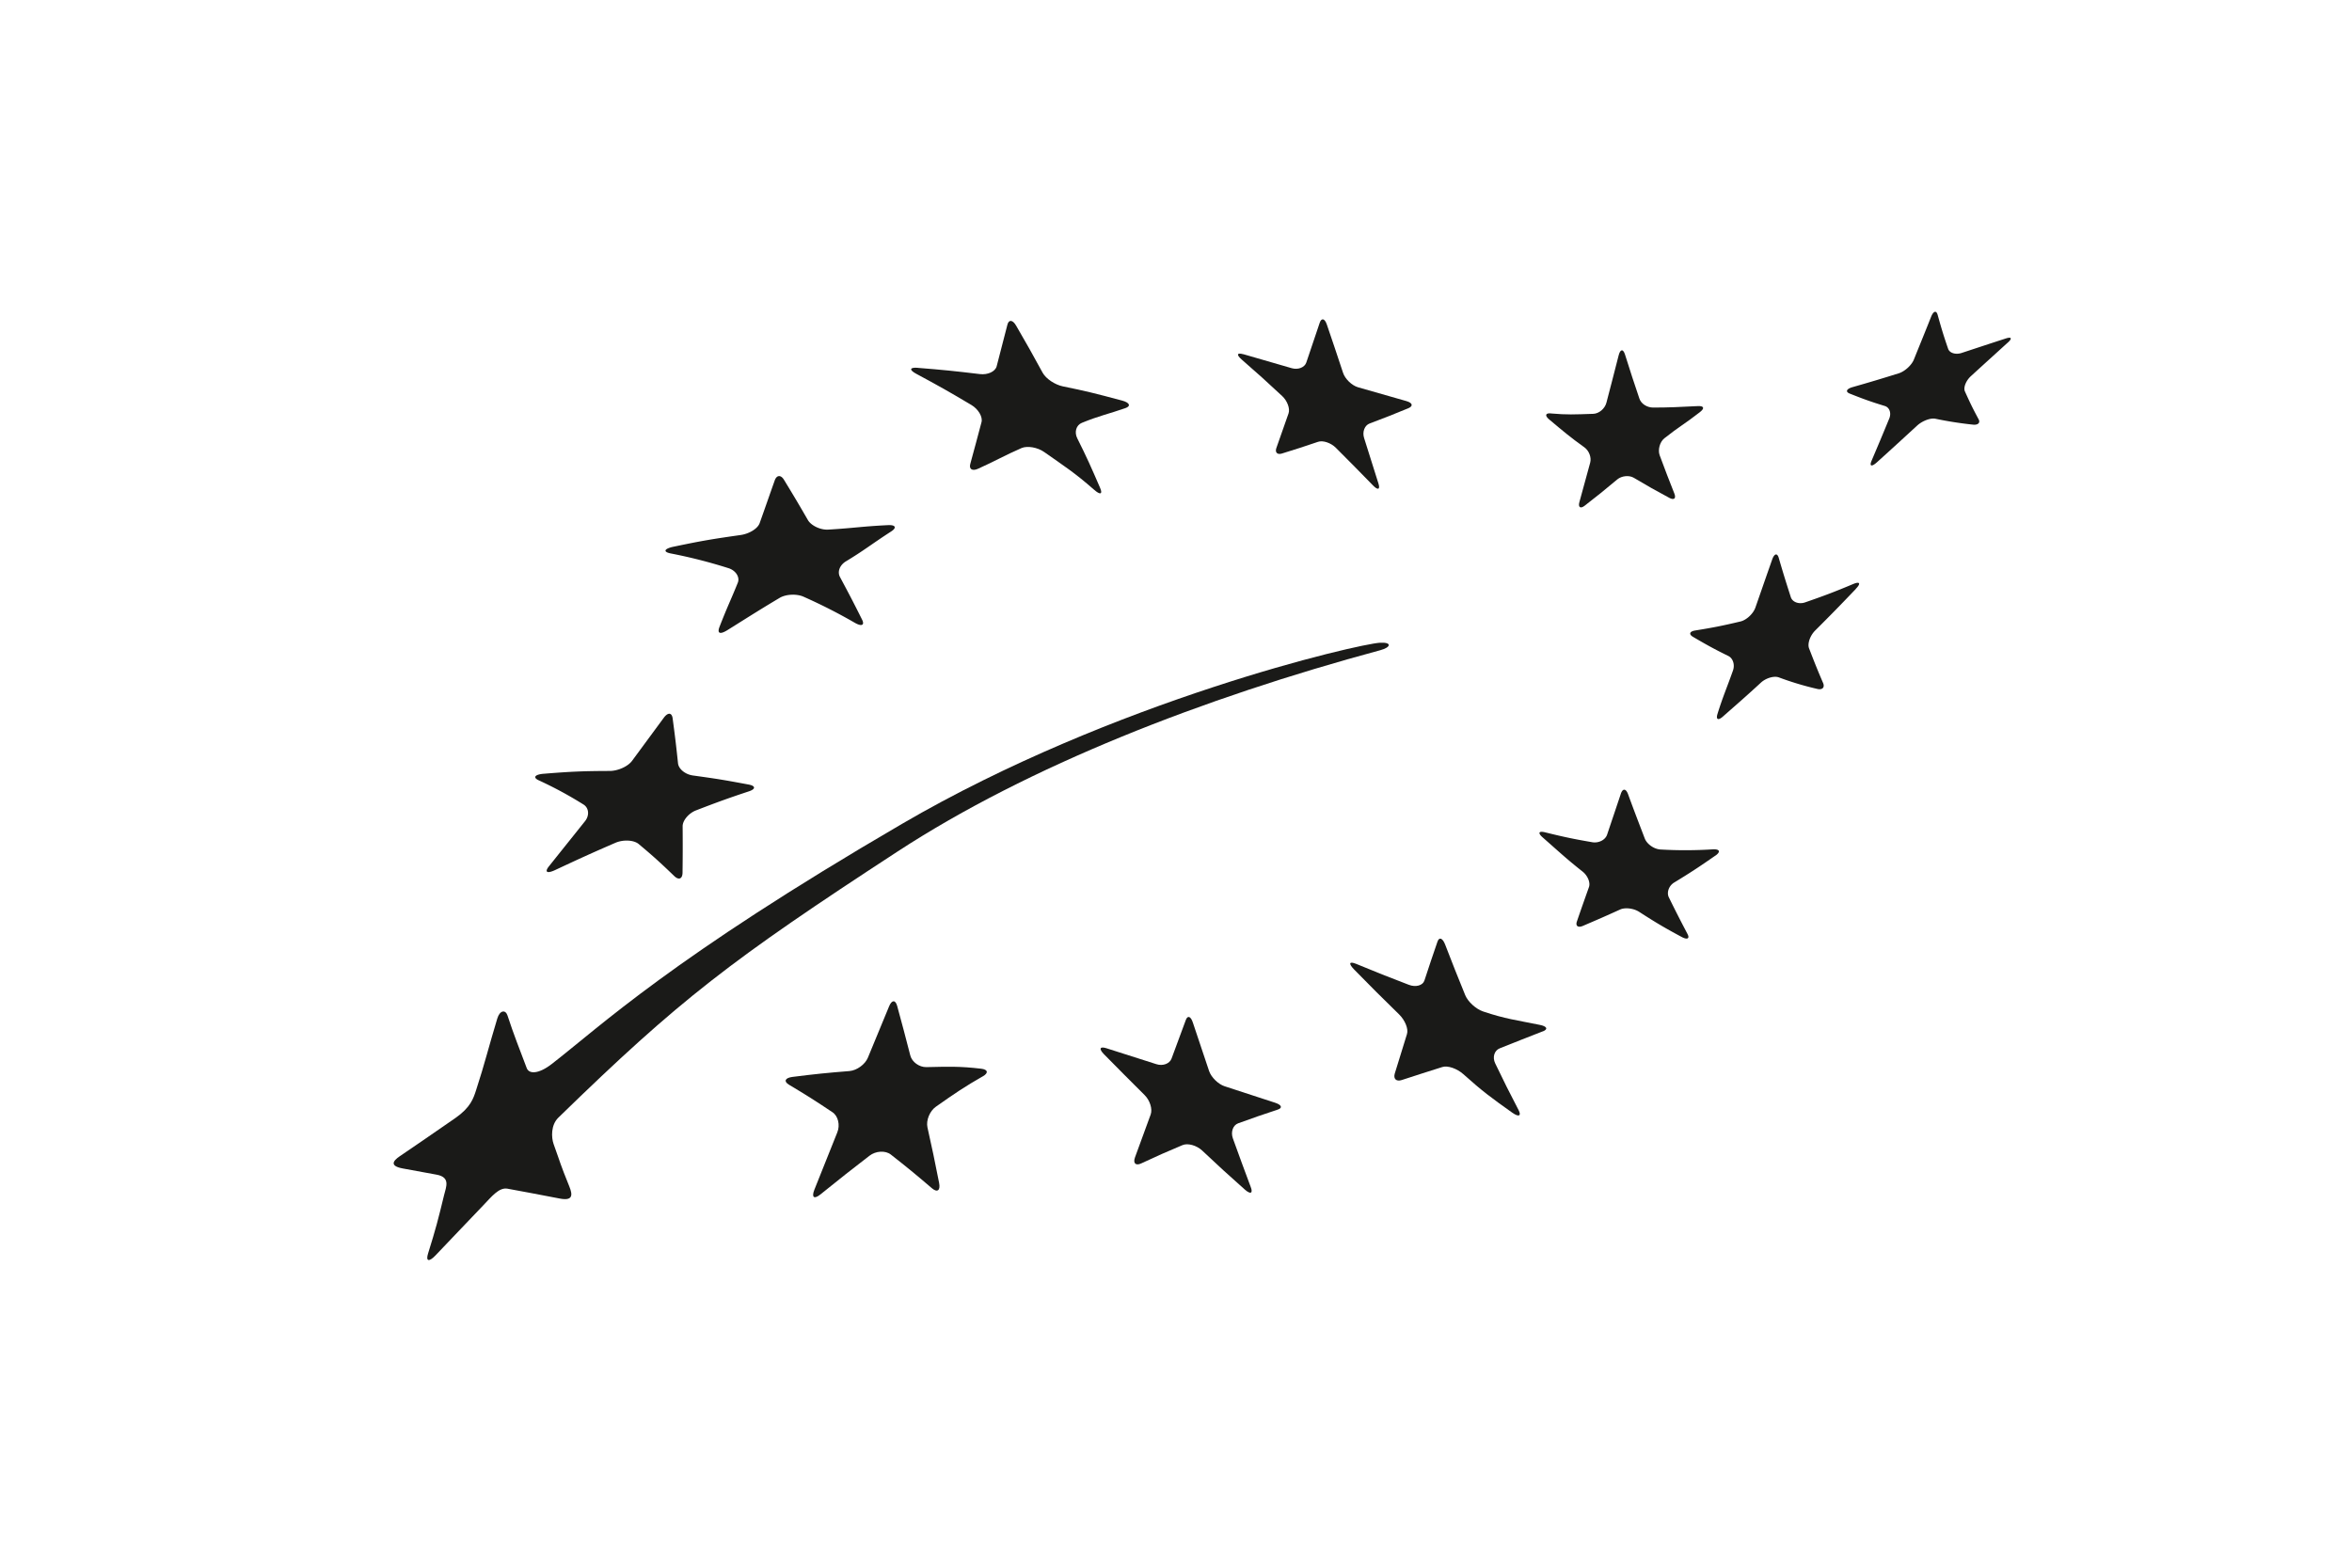 <svg id="Ebene_1" data-name="Ebene 1" xmlns="http://www.w3.org/2000/svg" width="696.07mm" height="464.05mm" viewBox="0 0 1973.11 1315.41"><defs><style>.cls-1{fill:#1a1a18;}</style></defs><path class="cls-1" d="M769.87,308.65c21.06,1.66,31.42,2.74,52.06,5.22,6.7.84,13.07-2.09,14.2-6.61,3.61-13.86,5.44-20.84,9-34.84,1.16-4.57,4.54-4.13,7.41,1,9.07,15.62,13.52,23.51,22.15,39.35,2.86,5.17,10.53,10.12,17,11.43,19.3,3.93,26.33,5.69,49.68,11.92,6.43,1.73,7.47,4.66,2.8,6.3-14.36,5-21.77,6.33-36.58,12.37-4.76,1.9-6.5,7.79-3.86,13,8,15.93,11.76,24.45,19.13,41.51,2.44,5.59.13,6.21-5.15,1.52C901.46,396.57,893,391.24,876,379.29c-5.66-4-14.17-5.39-19-3.35-14.51,6.32-21.76,10.75-36.51,17.37-4.83,2.21-7.73.33-6.51-4.05,3.81-13.53,5.71-21.47,9.41-35,1.19-4.41-2.64-11-8.53-14.48-18.26-10.87-27.53-16.11-46.27-26.17-6.08-3.3-5.54-5.5,1.29-5"/><path class="cls-1" d="M564.64,458.81c25.11-5.25,32.86-6.48,56.62-9.88,7.1-1,14.32-5.26,16-9.93,5.17-14.48,7.6-21.64,12.67-35.9,1.65-4.6,5.13-4.83,7.73-.56,8.2,13.43,12.22,20.21,20.14,33.9,2.6,4.44,10.31,8.35,17,7.94,22.33-1.33,27.5-2.64,50.16-3.75,6.54-.32,7.37,2.23,2.73,5.24-17.39,11.28-22.69,15.89-38.1,25.18-4.93,3-7.38,8.53-4.88,13.2,7.5,14,11.21,21.07,18.43,35.54,2.41,4.76-.19,6.06-5.76,2.93a455.1,455.1,0,0,0-43.07-21.94c-5.83-2.72-15-2.29-20.33.92-16.28,9.73-21.73,13.23-43.61,26.94-6.07,3.79-9,3.19-6.78-2.65,7.08-18.16,9.53-22.54,15.36-37.06,1.9-4.72-1.78-10.34-7.92-12.23a432.16,432.16,0,0,0-48.45-12.34c-6.4-1.28-5.51-3.84,2-5.55"/><path class="cls-1" d="M456.15,649.24c22.94-1.88,34-2.3,55.32-2.36,6.94,0,15.35-3.79,18.81-8.54,10.76-14.59,16.06-21.81,26.61-36.11,3.4-4.61,6.68-4.43,7.38.41,2,15,2.92,22.55,4.52,37.79.52,4.91,6.21,9.37,12.42,10.24,21.61,3,25.06,3.58,46.85,7.62,5.88,1.1,6,3.73.39,5.64-17.43,5.79-26.33,9-44.64,16.07-5.9,2.29-11.23,8.38-11.14,13.4.1,15.44.11,23.21-.09,38.94-.11,5.18-3.2,6.37-7,2.68-11.52-11.09-17.45-16.52-29.86-26.88-4.08-3.34-12.82-3.79-19.38-1-20,8.66-30.13,13.3-50.67,22.91-6.77,3.16-9.13,1.77-5.08-3.25,12.1-15.18,18.19-22.72,30.08-37.64,4-4.88,3.4-11.3-1.2-14.13a329.56,329.56,0,0,0-37.59-20.32c-5.11-2.37-3.13-4.87,4.24-5.48"/><path class="cls-1" d="M824.47,903.11c-15.07,8.6-23.32,14.22-39.33,25.48-5.19,3.65-8.4,11.51-7.08,17.42,4,18,6,27.26,9.76,46.52,1.25,6.31-1.46,8.36-6,4.52-13.75-11.79-20.65-17.41-34.46-28.27-4.56-3.6-12.67-3.16-18,1-16.3,12.55-24.48,19-41,32.35-5.47,4.44-7.73,2.6-5.18-3.88,7.83-19.75,11.67-29.33,19.22-48.07,2.51-6.15.72-13.74-4-16.9C684,923.64,676.7,919,662,910.23c-4.78-2.83-3.52-5.78,2.71-6.61,19.38-2.45,28.94-3.41,47.94-4.93,6.17-.52,13.15-5.59,15.45-11.27C735.4,869.65,739,861,745.91,844.3c2.26-5.47,5.28-5.5,6.73-.26,4.44,16.24,6.61,24.51,11,41.52,1.38,5.51,7.48,9.93,13.46,9.83,18.57-.4,27.85-.79,45.88,1.32,5.87.62,6.42,3.64,1.54,6.4"/><path class="cls-1" d="M1072,931c-13.23,4.34-19.85,6.7-33.26,11.52-4.39,1.56-6.42,7.26-4.48,12.65,5.87,16.31,8.89,24.47,15,40.84,2.07,5.37-.18,6.35-5,2.09-14.51-12.86-21.65-19.42-35.72-32.68-4.69-4.37-12.07-6.49-16.57-4.57-13.63,5.74-20.53,8.76-34.58,15.33-4.65,2.18-7-.1-5.26-5,5.42-14.86,8-22,13.17-36,1.7-4.64-.64-12-5.14-16.39-13.76-13.68-20.57-20.58-34.09-34.28-4.34-4.45-3.48-6.7,2-5,16.83,5.31,25.25,8,42,13.4,5.4,1.78,11.12-.36,12.73-4.63,4.91-13.32,7.32-19.75,12-32.46,1.51-4.06,4.15-3.12,5.88,2.14,5.37,16.17,8.09,24.3,13.63,40.69,1.79,5.29,7.7,11.12,13.17,12.86,16.89,5.55,25.27,8.28,42.22,13.77,5.46,1.79,6.48,4.33,2.24,5.75"/><path class="cls-1" d="M1294.22,865.38c-14.82,5.67-21.7,8.62-36,14.21-4.62,1.79-6.41,7.47-3.87,12.68,7.58,15.73,11.48,23.6,19.57,39.11,2.6,5,.25,6.16-5.29,2.22-16.82-11.94-25.06-17.92-41-32.28-5.27-4.72-13.17-7.5-17.7-6-13.66,4.34-20.48,6.47-34.07,10.93-4.5,1.45-7.08-1-5.8-5.41,4.12-13.41,6.16-20,10.24-33.13,1.43-4.37-1.65-11.73-6.58-16.56-15.38-15-23-22.65-37.8-37.74-4.82-5-4.11-7,1.63-4.72,17.64,7.26,26.43,10.8,44.31,17.62,5.79,2.25,11.73.6,13.09-3.56,4.28-13.12,6.49-19.62,10.95-32.61,1.43-4.23,4.28-3.09,6.42,2.36,6.55,17,9.94,25.55,16.87,42.53,2.29,5.52,8.94,11.61,15,13.66,18.48,6.22,28.13,7.29,47.39,11.22,6.22,1.18,7.41,3.66,2.7,5.51"/><path class="cls-1" d="M1439.16,717.84c-14.13,9.83-21.08,14.38-34.8,22.74-4.35,2.71-6.34,8.27-4.35,12.36,6.15,12.48,9.29,18.61,15.6,30.66,2.15,4-.12,5.13-4.9,2.54-14.48-7.77-21.58-12-35.55-21-4.63-3-11.76-3.9-16-2-12.7,5.78-18.93,8.47-31.28,13.76-4.1,1.75-6.32,0-5-3.73,3.94-11.5,6-17.24,10.12-28.88,1.34-3.81-1.11-9.71-5.57-13.14-13.5-10.66-20.07-16.93-33.16-28.4-4.26-3.71-3.58-5.62,1.58-4.45,15.79,3.9,23.77,5.62,40.06,8.41,5.34.86,10.85-2,12.3-6.36,4.54-13.53,6.87-20.38,11.58-34.49,1.57-4.5,4.24-4.27,6,.51,5.44,14.93,8.36,22.35,14,37.13,1.82,4.77,7.83,9.06,13.37,9.3a363.76,363.76,0,0,0,43.78-.14c5.77-.28,6.72,2,2.22,5.24"/><path class="cls-1" d="M1556.81,494.23c-13.57,14.2-20.4,21.2-33.94,34.71-4.37,4.3-6.72,11.08-5.26,15,4.58,11.89,6.91,17.76,11.81,29.18,1.56,3.7-.64,6-5,4.91a253.8,253.8,0,0,1-32.09-9.64c-4.08-1.5-10.94.52-15.19,4.48-13,12-19.81,17.81-31.84,28.42-3.91,3.46-5.92,2.42-4.51-2.14,4.33-14.07,7.75-21.66,13-36.49,1.77-4.91,0-10.44-4-12.3-12-5.92-17.9-9.19-29.53-16-3.75-2.21-2.89-4.6,1.93-5.35,15-2.43,22.57-3.91,38-7.57,5-1.23,10.57-6.48,12.39-11.55,5.54-15.85,8.28-23.83,14-40.1,1.77-5.31,4.34-6.09,5.61-1.72,3.92,13.5,6,20.1,10.14,33,1.36,4.16,6.77,6.14,11.94,4.38,16.1-5.59,24.28-8.66,40.75-15.57,5.37-2.14,6.17-.25,1.74,4.29"/><path class="cls-1" d="M1301,346.91c13.92,1.2,19.31.86,35.61.32,4.75-.16,9.66-4.24,11-9.23,4-15.39,6.12-23.36,10.29-39.85,1.36-5.31,3.77-5.62,5.32-.69,4.8,15.31,7.22,22.62,12.08,37,1.56,4.62,6.7,7.51,11.53,7.51,13,0,21.25-.41,37.54-1.23,4.9-.25,6,1.69,1.77,5-12,9.42-18.15,12.65-29.87,22-4,3.19-5.55,9.81-4,14.17,4.88,13.14,7.35,19.59,12.35,32.2,1.65,4.17-.22,5.75-4.18,3.65-12-6.46-18-9.81-29.87-16.88-3.92-2.32-10.15-1.65-13.82,1.38-11.11,9.29-16.6,13.76-27.47,22.15-3.54,2.7-5.49,1.12-4.33-3.07,3.52-12.6,5.31-19.3,9.06-33.11,1.24-4.52-1.07-10.16-4.84-12.87-12.18-8.72-17.89-13.64-29.57-23.42-3.83-3.21-3.2-5.48,1.38-5.08"/><path class="cls-1" d="M1043,297.17c16.39,4.69,24.53,7.05,40.71,11.79,5.34,1.5,10.78-.67,12.16-4.79,4.44-13,6.64-19.6,11.23-33.31,1.46-4.36,4.23-3.78,6,1.46,5.56,16.22,8.23,24.34,13.57,40.42,1.69,5.2,7.34,10.66,12.56,12.2,16.28,4.72,24.31,7,40.54,11.58,5.26,1.51,6,4.15,1.72,6-13.24,5.47-19.67,8-32.55,12.84-4.17,1.56-6.21,7-4.62,12.07,4.91,15.54,7.27,23.18,12.1,38.39,1.56,5-.52,5.71-4.6,1.49-12.31-12.62-18.57-19-31.18-31.6-4.13-4.15-10.89-6.39-14.89-5-12.22,4.14-18.23,6.1-30.24,9.8-3.9,1.27-6.09-.82-4.76-4.59,4-11.43,6.12-17.21,10.23-29.09,1.36-3.91-1-10.46-5.34-14.51-13.4-12.5-20.24-18.68-34.06-30.71-4.51-4-3.87-5.88,1.4-4.39"/><path class="cls-1" d="M1684.32,287.46c-11.9,10.85-18.16,16.47-30.93,28.16-4.16,3.8-6.46,9.63-5,12.82,4.38,9.71,6.64,14.4,11.48,23.37,1.61,2.92-.56,5-4.81,4.48a314.58,314.58,0,0,1-31.47-4.94c-4.08-.82-10.93,1.75-15.33,5.79-13.31,12.21-20,18.4-33.64,30.71-4.45,4-6.52,3.51-4.58-1.16,6-14.11,9-21.23,14.8-35.36,2-4.62.36-9.4-3.56-10.65-12-3.67-17.89-5.81-29.57-10.45-3.75-1.51-2.74-3.92,2.34-5.39,15.51-4.41,23.29-6.78,38.82-11.6,5-1.57,10.67-6.71,12.62-11.37,5.86-14.54,8.86-21.76,14.62-36.29,1.94-4.68,4.31-5.3,5.39-1.42,3.29,11.8,5,17.5,8.81,28.52,1.23,3.57,6.22,5.05,11.16,3.52,15.2-5,22.71-7.51,37.31-12.23,4.73-1.53,5.45,0,1.58,3.49"/><path class="cls-1" d="M1158.1,545.52c8.7-2.33,9.93-6.76-.35-6.22-17.64.88-223.09,48.17-401.16,152.05-193.77,113-252.34,169.35-293.72,201.42-10.95,8.49-19.05,8.63-21,3.44-6.61-17.62-10.75-27.67-16.14-44.18-1.64-5-6.41-4.47-8.54,2.55-7.25,23.93-10.72,38.53-17.79,60.12-2.24,6.92-4.61,14.52-17.47,23.47-25.44,17.69-30.72,21.14-46.58,32-5.76,3.91-8.73,8.22,2.75,10.29,11,2,13.23,2.42,28.14,5.16,11.9,2.19,8,10.25,6.28,17.26-4.84,20-6.91,28.09-13.35,48.68-2.18,6.76.6,7.63,6.12,1.87,16.93-17.68,22.43-23.64,40.29-42.25,6.74-7,13-15.07,20.11-13.8,17.47,3.15,19.57,3.68,44.05,8.31,10.85,2.05,10.78-2.95,7.9-10.08-8.38-20.76-6.83-18-13.19-35.59-2-5.62-2.39-16.1,4-22.28C570.51,838.35,612.77,805.92,753.09,714.4,863,642.71,1009.07,585.76,1158.1,545.52Z"/></svg>